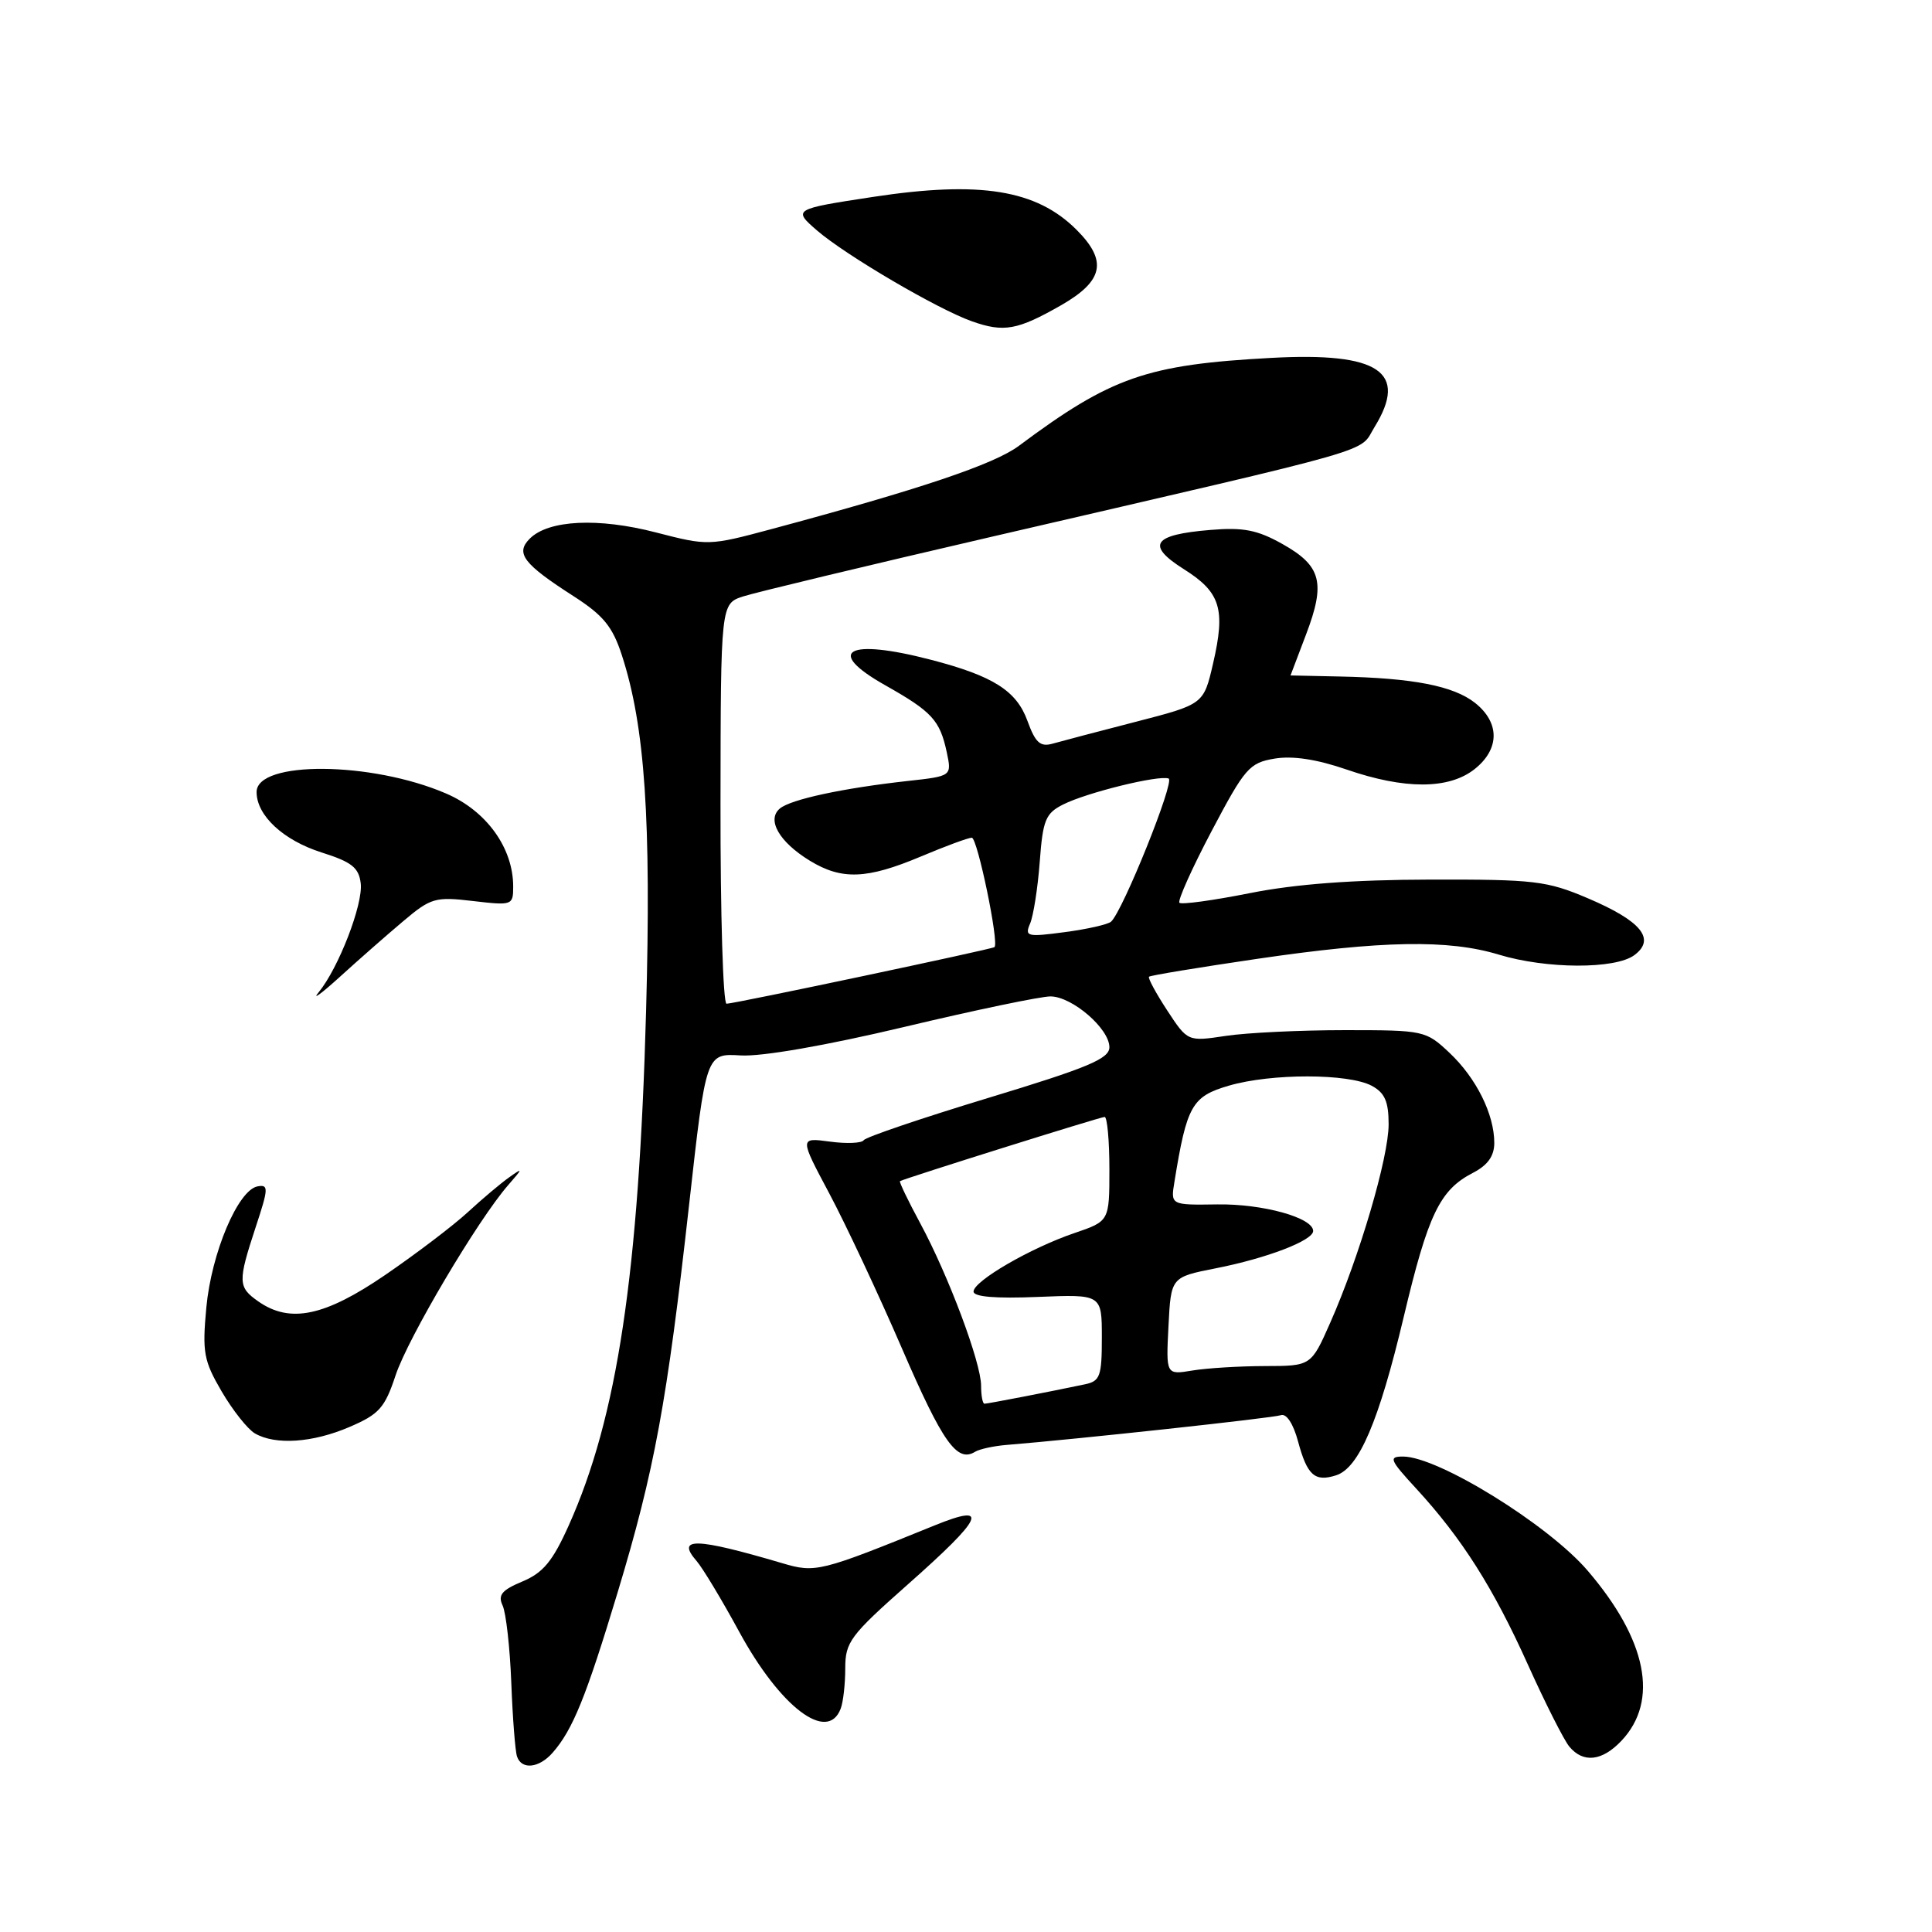 <?xml version="1.0" encoding="UTF-8" standalone="no"?>
<!DOCTYPE svg PUBLIC "-//W3C//DTD SVG 1.1//EN" "http://www.w3.org/Graphics/SVG/1.1/DTD/svg11.dtd" >
<svg xmlns="http://www.w3.org/2000/svg" xmlns:xlink="http://www.w3.org/1999/xlink" version="1.1" viewBox="0 0 256 256">
 <g >
 <path fill="currentColor"
d=" M 73.22 232.25 C 75.89 229.21 77.65 224.88 81.84 211.00 C 86.73 194.81 88.38 185.84 91.32 159.54 C 93.55 139.57 93.55 139.57 98.14 139.85 C 100.94 140.02 109.40 138.55 119.84 136.07 C 129.25 133.83 137.97 132.01 139.22 132.03 C 142.10 132.07 147.00 136.31 147.00 138.76 C 147.00 140.29 144.18 141.47 130.95 145.48 C 122.12 148.16 114.70 150.68 114.45 151.08 C 114.20 151.48 112.19 151.57 109.97 151.27 C 105.94 150.73 105.94 150.73 109.87 158.11 C 112.04 162.18 116.38 171.43 119.52 178.69 C 124.92 191.18 126.82 193.85 129.22 192.36 C 129.80 192.01 131.67 191.60 133.38 191.46 C 142.74 190.70 168.68 187.89 169.72 187.52 C 170.46 187.26 171.37 188.65 172.00 191.00 C 173.21 195.49 174.21 196.39 177.03 195.49 C 180.07 194.53 182.71 188.34 186.00 174.50 C 189.23 160.91 190.77 157.69 195.15 155.42 C 197.13 154.40 198.00 153.19 198.00 151.44 C 198.00 147.65 195.61 142.84 192.06 139.50 C 188.93 136.55 188.68 136.50 178.19 136.50 C 172.31 136.50 165.22 136.84 162.43 137.26 C 157.37 138.02 157.37 138.02 154.65 133.87 C 153.16 131.59 152.08 129.59 152.25 129.42 C 152.41 129.25 158.84 128.19 166.53 127.06 C 183.13 124.62 191.93 124.47 198.59 126.49 C 204.91 128.41 214.02 128.44 216.56 126.56 C 219.43 124.43 217.48 122.04 210.41 119.03 C 204.96 116.71 203.33 116.52 189.50 116.55 C 179.30 116.57 171.66 117.14 165.64 118.34 C 160.76 119.31 156.55 119.89 156.28 119.62 C 156.02 119.35 157.93 115.08 160.54 110.13 C 164.95 101.77 165.54 101.08 168.89 100.52 C 171.29 100.12 174.48 100.61 178.41 101.96 C 186.11 104.62 191.96 104.61 195.37 101.93 C 198.74 99.27 198.76 95.75 195.43 93.12 C 192.57 90.88 187.23 89.84 177.49 89.64 C 173.92 89.56 171.00 89.50 171.00 89.50 C 171.00 89.50 171.93 87.06 173.06 84.07 C 175.67 77.21 175.09 74.98 169.94 72.09 C 166.61 70.22 164.76 69.85 160.37 70.22 C 152.74 70.85 151.81 72.22 156.87 75.42 C 161.73 78.48 162.41 80.69 160.74 87.91 C 159.49 93.32 159.49 93.32 150.50 95.64 C 145.55 96.92 140.59 98.22 139.47 98.54 C 137.84 99.00 137.19 98.41 136.15 95.54 C 134.70 91.53 131.62 89.57 123.34 87.42 C 112.28 84.54 109.22 86.24 117.28 90.79 C 123.50 94.30 124.54 95.43 125.45 99.67 C 126.12 102.84 126.12 102.84 120.31 103.48 C 111.73 104.43 104.81 105.91 103.34 107.13 C 101.55 108.62 103.25 111.57 107.31 114.05 C 111.54 116.63 114.86 116.50 122.00 113.50 C 125.27 112.12 128.31 111.00 128.77 111.00 C 129.51 111.00 132.42 125.00 131.77 125.50 C 131.39 125.79 97.28 133.00 96.27 133.00 C 95.81 133.00 95.45 121.07 95.47 106.50 C 95.50 79.99 95.50 79.99 98.50 79.02 C 100.15 78.49 115.00 74.92 131.50 71.10 C 183.94 58.95 179.97 60.09 182.13 56.59 C 186.64 49.28 182.73 46.65 168.50 47.42 C 151.94 48.31 147.25 49.95 135.00 59.08 C 131.73 61.52 121.95 64.81 102.18 70.12 C 93.94 72.33 93.80 72.33 86.91 70.55 C 79.28 68.57 72.68 68.89 70.20 71.37 C 68.26 73.31 69.34 74.72 76.02 79.01 C 79.95 81.54 81.17 83.03 82.40 86.82 C 85.47 96.25 86.30 108.58 85.61 133.95 C 84.65 168.83 81.80 187.78 75.36 202.13 C 73.23 206.88 71.97 208.40 69.23 209.55 C 66.48 210.70 65.95 211.35 66.60 212.74 C 67.05 213.71 67.57 218.32 67.75 223.00 C 67.93 227.68 68.27 232.06 68.51 232.75 C 69.12 234.54 71.43 234.29 73.22 232.25 Z  M 214.87 230.64 C 219.84 225.35 218.24 217.31 210.38 208.13 C 205.16 202.03 190.56 193.00 185.91 193.00 C 183.96 193.00 184.14 193.43 187.66 197.25 C 193.70 203.82 197.86 210.37 202.44 220.54 C 204.75 225.67 207.23 230.57 207.94 231.43 C 209.79 233.66 212.30 233.37 214.87 230.64 Z  M 111.39 226.42 C 111.73 225.55 112.00 223.14 112.00 221.06 C 112.00 217.58 112.66 216.70 120.25 209.98 C 130.36 201.04 131.23 199.12 123.83 202.13 C 108.66 208.29 108.06 208.44 103.65 207.13 C 92.15 203.74 89.54 203.67 92.31 206.85 C 93.10 207.76 95.64 211.97 97.95 216.22 C 103.39 226.22 109.65 230.97 111.39 226.42 Z  M 46.31 189.08 C 50.23 187.40 50.99 186.56 52.42 182.23 C 54.07 177.26 63.33 161.62 67.34 157.03 C 69.30 154.79 69.31 154.69 67.50 155.98 C 66.40 156.75 63.92 158.84 62.00 160.61 C 60.08 162.38 55.16 166.12 51.07 168.92 C 43.02 174.43 38.43 175.39 34.22 172.44 C 31.52 170.55 31.50 169.84 33.88 162.60 C 35.58 157.46 35.61 156.93 34.13 157.20 C 31.54 157.68 28.02 166.00 27.34 173.25 C 26.79 179.20 26.99 180.30 29.38 184.39 C 30.84 186.88 32.82 189.38 33.77 189.93 C 36.48 191.51 41.43 191.18 46.31 189.08 Z  M 53.42 122.07 C 57.09 118.97 57.67 118.80 62.67 119.39 C 67.88 120.00 68.00 119.96 68.00 117.47 C 68.00 112.35 64.46 107.44 59.10 105.14 C 49.21 100.88 34.00 100.77 34.00 104.95 C 34.00 108.06 37.54 111.35 42.63 112.96 C 46.61 114.22 47.55 114.96 47.80 117.06 C 48.12 119.84 44.85 128.30 42.21 131.50 C 41.30 132.60 42.57 131.67 45.03 129.44 C 47.49 127.20 51.26 123.89 53.42 122.07 Z  M 140.63 40.43 C 146.23 37.21 146.77 34.57 142.65 30.45 C 137.34 25.14 129.89 23.93 115.69 26.09 C 105.12 27.70 105.04 27.75 108.26 30.54 C 112.06 33.82 124.22 40.96 128.77 42.57 C 133.02 44.08 134.82 43.75 140.63 40.43 Z  M 130.00 183.62 C 130.00 180.56 125.69 169.05 121.93 162.08 C 120.32 159.10 119.12 156.59 119.25 156.51 C 119.88 156.14 145.81 148.00 146.37 148.00 C 146.71 148.00 147.00 151.11 147.00 154.91 C 147.00 161.81 147.00 161.81 142.36 163.39 C 136.52 165.38 129.00 169.75 129.00 171.14 C 129.00 171.84 131.96 172.08 137.50 171.85 C 146.00 171.50 146.00 171.50 146.00 177.23 C 146.00 182.37 145.77 183.01 143.75 183.43 C 138.96 184.44 130.88 186.00 130.45 186.00 C 130.20 186.00 130.00 184.93 130.00 183.62 Z  M 154.83 175.71 C 155.16 169.23 155.16 169.23 161.08 168.06 C 167.86 166.73 174.00 164.37 174.00 163.11 C 174.00 161.35 167.32 159.50 161.31 159.59 C 155.11 159.68 155.11 159.68 155.62 156.59 C 157.26 146.47 157.94 145.28 162.85 143.85 C 168.48 142.21 178.68 142.23 181.76 143.87 C 183.49 144.80 184.00 145.95 184.00 148.98 C 184.00 153.38 180.12 166.55 176.27 175.25 C 173.73 181.00 173.73 181.00 167.61 181.01 C 164.25 181.02 159.93 181.28 158.00 181.60 C 154.50 182.18 154.50 182.18 154.83 175.71 Z  M 136.50 122.36 C 136.93 121.34 137.51 117.67 137.77 114.21 C 138.18 108.66 138.54 107.77 140.87 106.60 C 143.99 105.02 153.55 102.67 154.85 103.16 C 155.71 103.48 148.81 120.65 147.23 122.12 C 146.83 122.49 144.07 123.12 141.10 123.51 C 136.08 124.18 135.75 124.10 136.50 122.36 Z "/>
</g>
</svg>